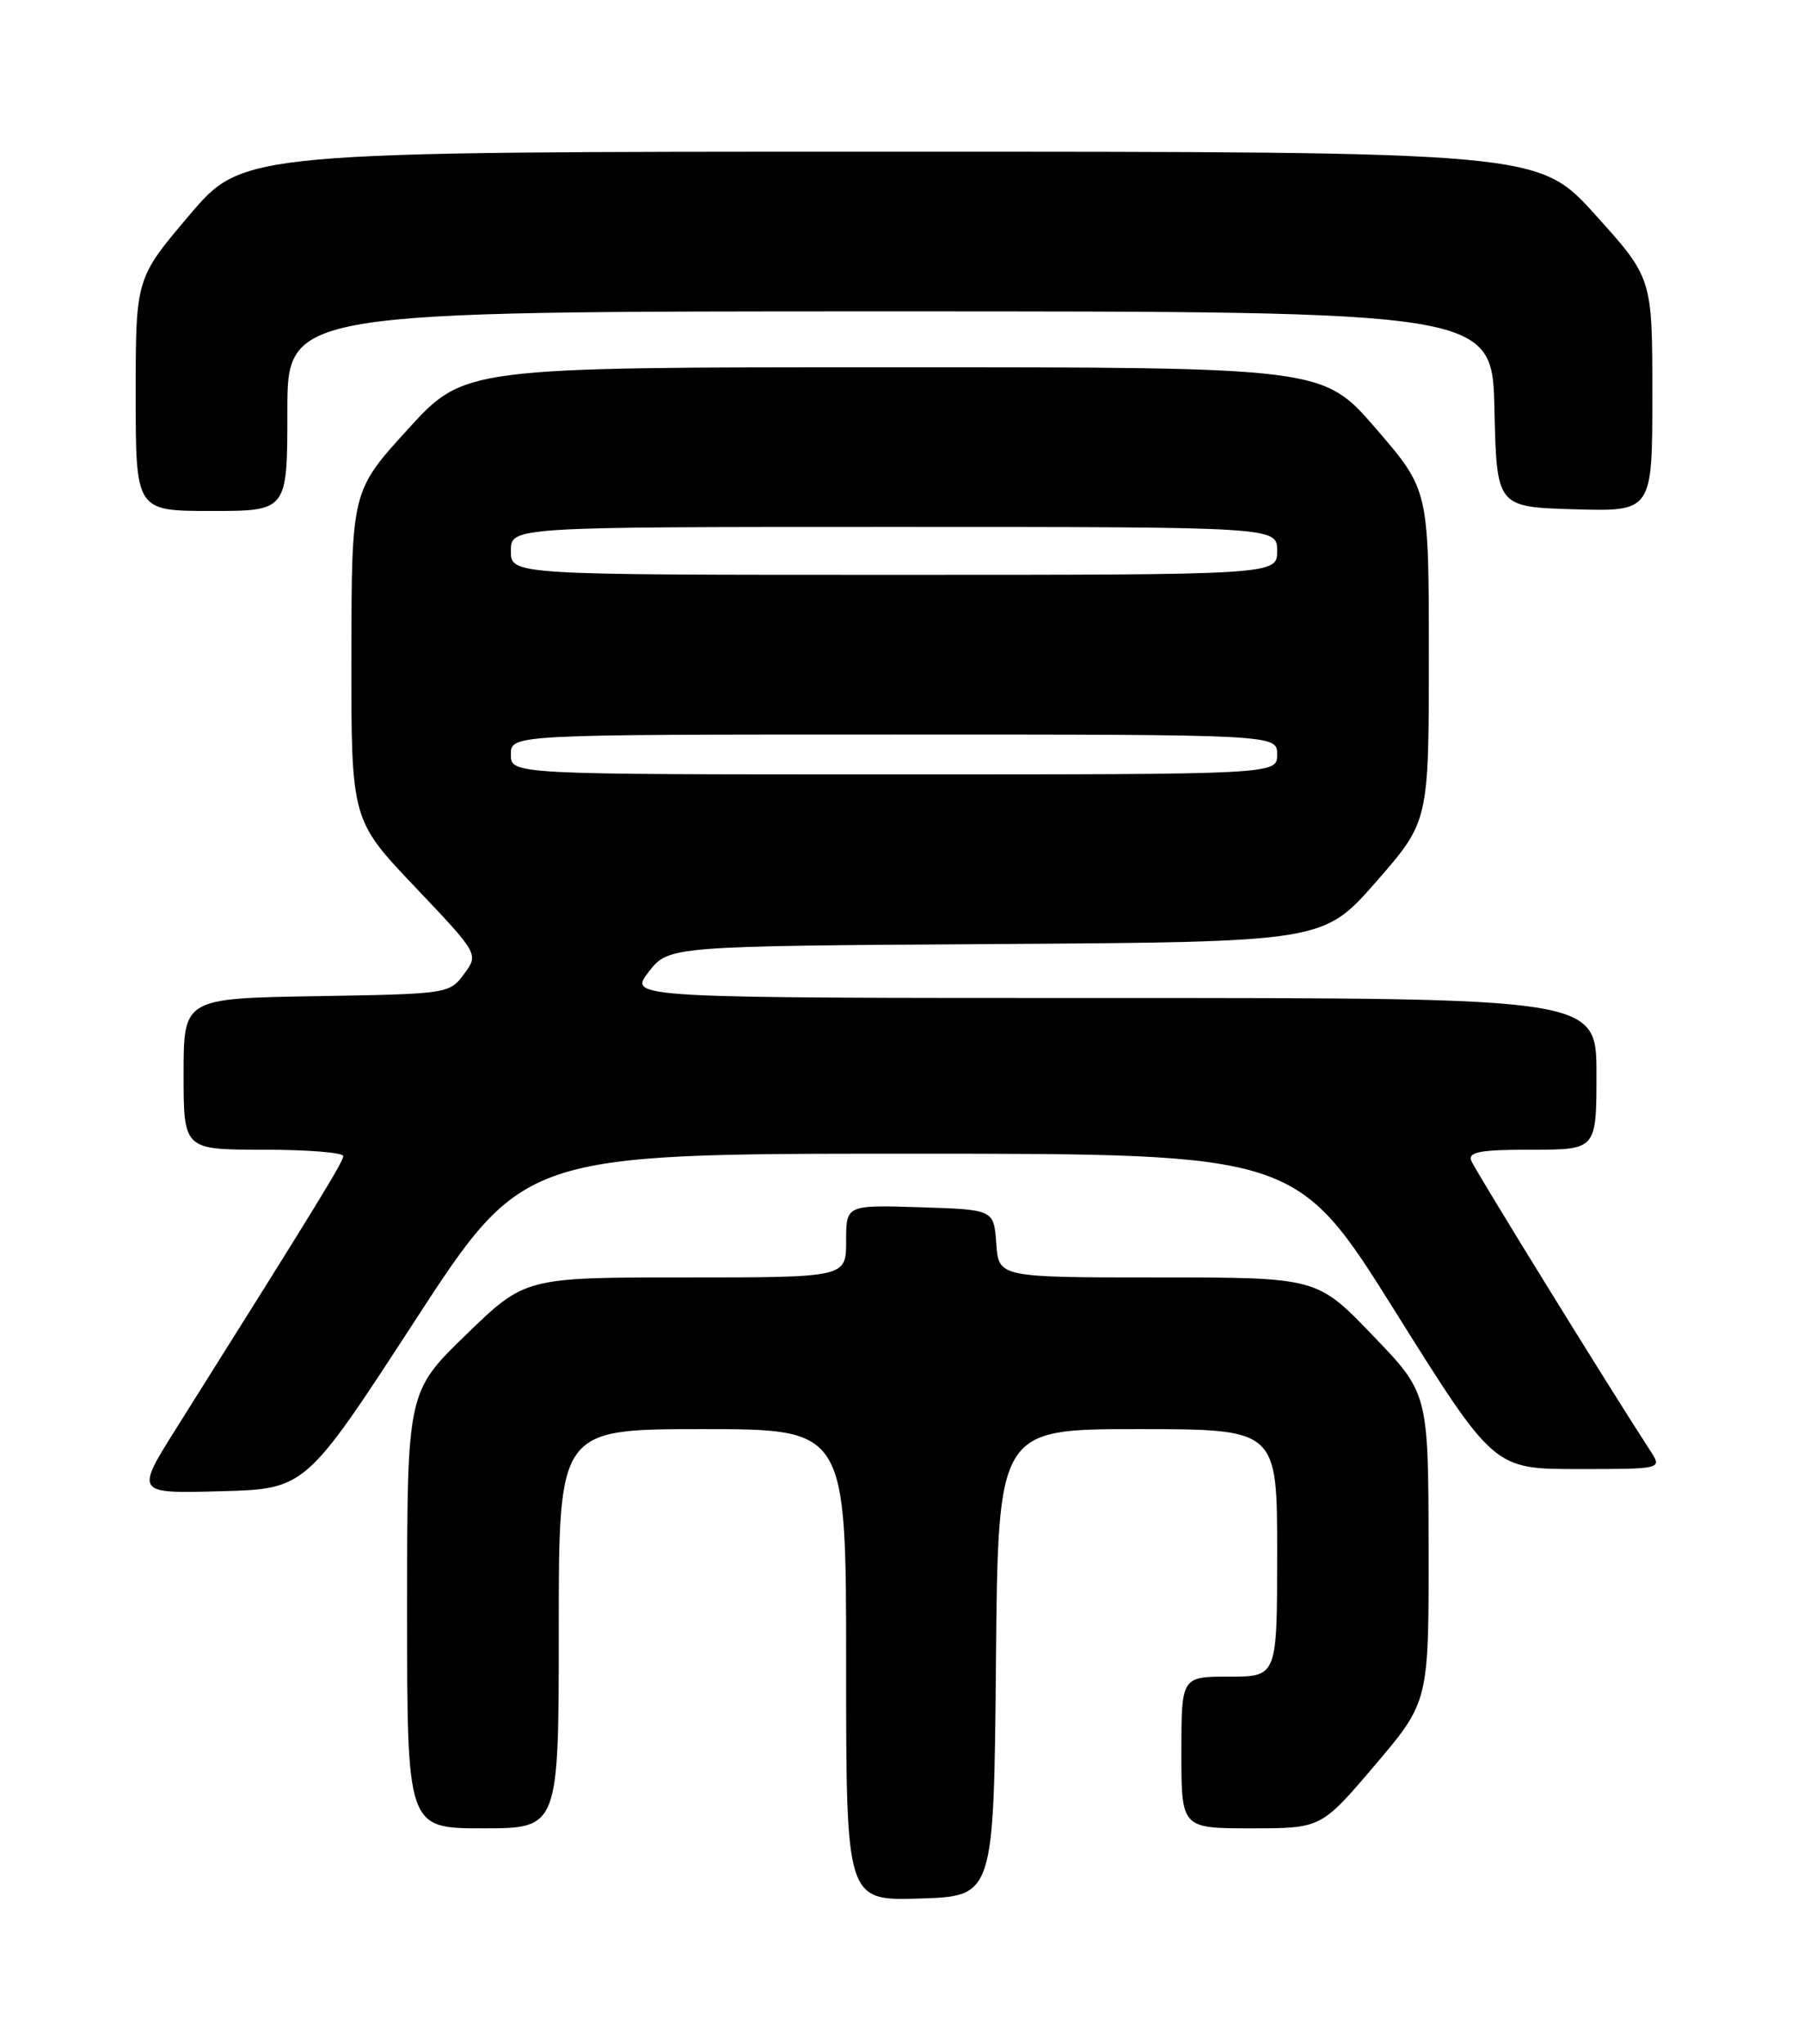 <?xml version="1.0" encoding="UTF-8" standalone="no"?>
<!DOCTYPE svg PUBLIC "-//W3C//DTD SVG 1.1//EN" "http://www.w3.org/Graphics/SVG/1.1/DTD/svg11.dtd" >
<svg xmlns="http://www.w3.org/2000/svg" xmlns:xlink="http://www.w3.org/1999/xlink" version="1.1" viewBox="0 0 226 256">
 <g >
 <path fill="currentColor"
d=" M 124.77 208.25 C 125.03 179.00 125.03 179.00 142.52 179.00 C 160.00 179.00 160.00 179.00 160.00 194.50 C 160.00 210.00 160.00 210.00 154.00 210.00 C 148.00 210.00 148.00 210.00 148.00 219.50 C 148.00 229.00 148.00 229.00 156.76 229.00 C 165.52 229.00 165.52 229.00 172.26 221.07 C 179.00 213.13 179.00 213.13 178.97 193.82 C 178.94 174.50 178.94 174.50 171.96 167.25 C 164.99 160.00 164.99 160.00 145.05 160.00 C 125.11 160.00 125.11 160.00 124.81 155.75 C 124.50 151.50 124.50 151.50 115.25 151.21 C 106.00 150.92 106.00 150.92 106.00 155.46 C 106.00 160.00 106.00 160.00 85.89 160.00 C 65.79 160.00 65.79 160.00 58.39 167.17 C 51.00 174.34 51.00 174.34 51.00 201.67 C 51.00 229.00 51.00 229.00 60.50 229.00 C 70.00 229.00 70.00 229.00 70.00 204.00 C 70.00 179.00 70.00 179.00 88.00 179.00 C 106.00 179.00 106.00 179.00 106.00 208.54 C 106.00 238.08 106.00 238.08 115.25 237.79 C 124.50 237.50 124.50 237.50 124.77 208.25 Z  M 51.93 165.50 C 65.59 144.50 65.59 144.50 114.00 144.50 C 162.41 144.50 162.41 144.50 174.78 164.25 C 187.15 184.00 187.15 184.00 197.69 184.00 C 208.23 184.00 208.23 184.00 206.77 181.75 C 201.60 173.81 184.76 146.53 184.32 145.39 C 183.89 144.28 185.40 144.00 191.89 144.00 C 200.00 144.00 200.00 144.00 200.00 134.50 C 200.00 125.00 200.00 125.00 139.37 125.00 C 78.74 125.00 78.74 125.00 81.25 121.75 C 83.76 118.50 83.76 118.50 124.77 118.24 C 165.79 117.98 165.79 117.98 172.40 110.44 C 179.00 102.89 179.00 102.89 179.00 82.13 C 179.00 61.36 179.00 61.36 172.37 53.68 C 165.73 46.00 165.73 46.00 111.96 46.00 C 58.18 46.00 58.18 46.00 51.11 53.75 C 44.05 61.50 44.05 61.50 44.02 82.09 C 44.00 102.68 44.00 102.68 51.99 111.09 C 59.98 119.50 59.98 119.50 58.13 122.00 C 56.31 124.47 56.09 124.50 39.64 124.77 C 23.00 125.05 23.00 125.05 23.00 134.52 C 23.00 144.00 23.00 144.00 33.00 144.00 C 38.50 144.00 43.00 144.36 43.00 144.80 C 43.00 145.52 39.91 150.56 22.16 178.78 C 16.94 187.07 16.94 187.07 27.61 186.78 C 38.27 186.50 38.27 186.50 51.93 165.50 Z  M 36.00 51.50 C 36.00 39.00 36.00 39.00 111.47 39.00 C 186.94 39.00 186.94 39.00 187.22 51.25 C 187.50 63.50 187.50 63.50 197.25 63.79 C 207.00 64.07 207.00 64.07 207.00 49.45 C 207.00 34.82 207.00 34.82 199.86 26.91 C 192.72 19.00 192.72 19.00 111.60 19.00 C 30.48 19.00 30.48 19.00 23.74 26.93 C 17.00 34.87 17.00 34.87 17.00 49.43 C 17.00 64.00 17.00 64.00 26.50 64.00 C 36.00 64.00 36.00 64.00 36.00 51.50 Z  M 64.00 94.50 C 64.00 92.00 64.00 92.00 112.00 92.00 C 160.00 92.00 160.00 92.00 160.00 94.50 C 160.00 97.00 160.00 97.00 112.00 97.00 C 64.00 97.00 64.00 97.00 64.00 94.50 Z  M 64.00 69.00 C 64.00 66.00 64.00 66.00 112.00 66.00 C 160.00 66.00 160.00 66.00 160.00 69.00 C 160.00 72.00 160.00 72.00 112.00 72.00 C 64.00 72.00 64.00 72.00 64.00 69.00 Z "/>
</g>
</svg>